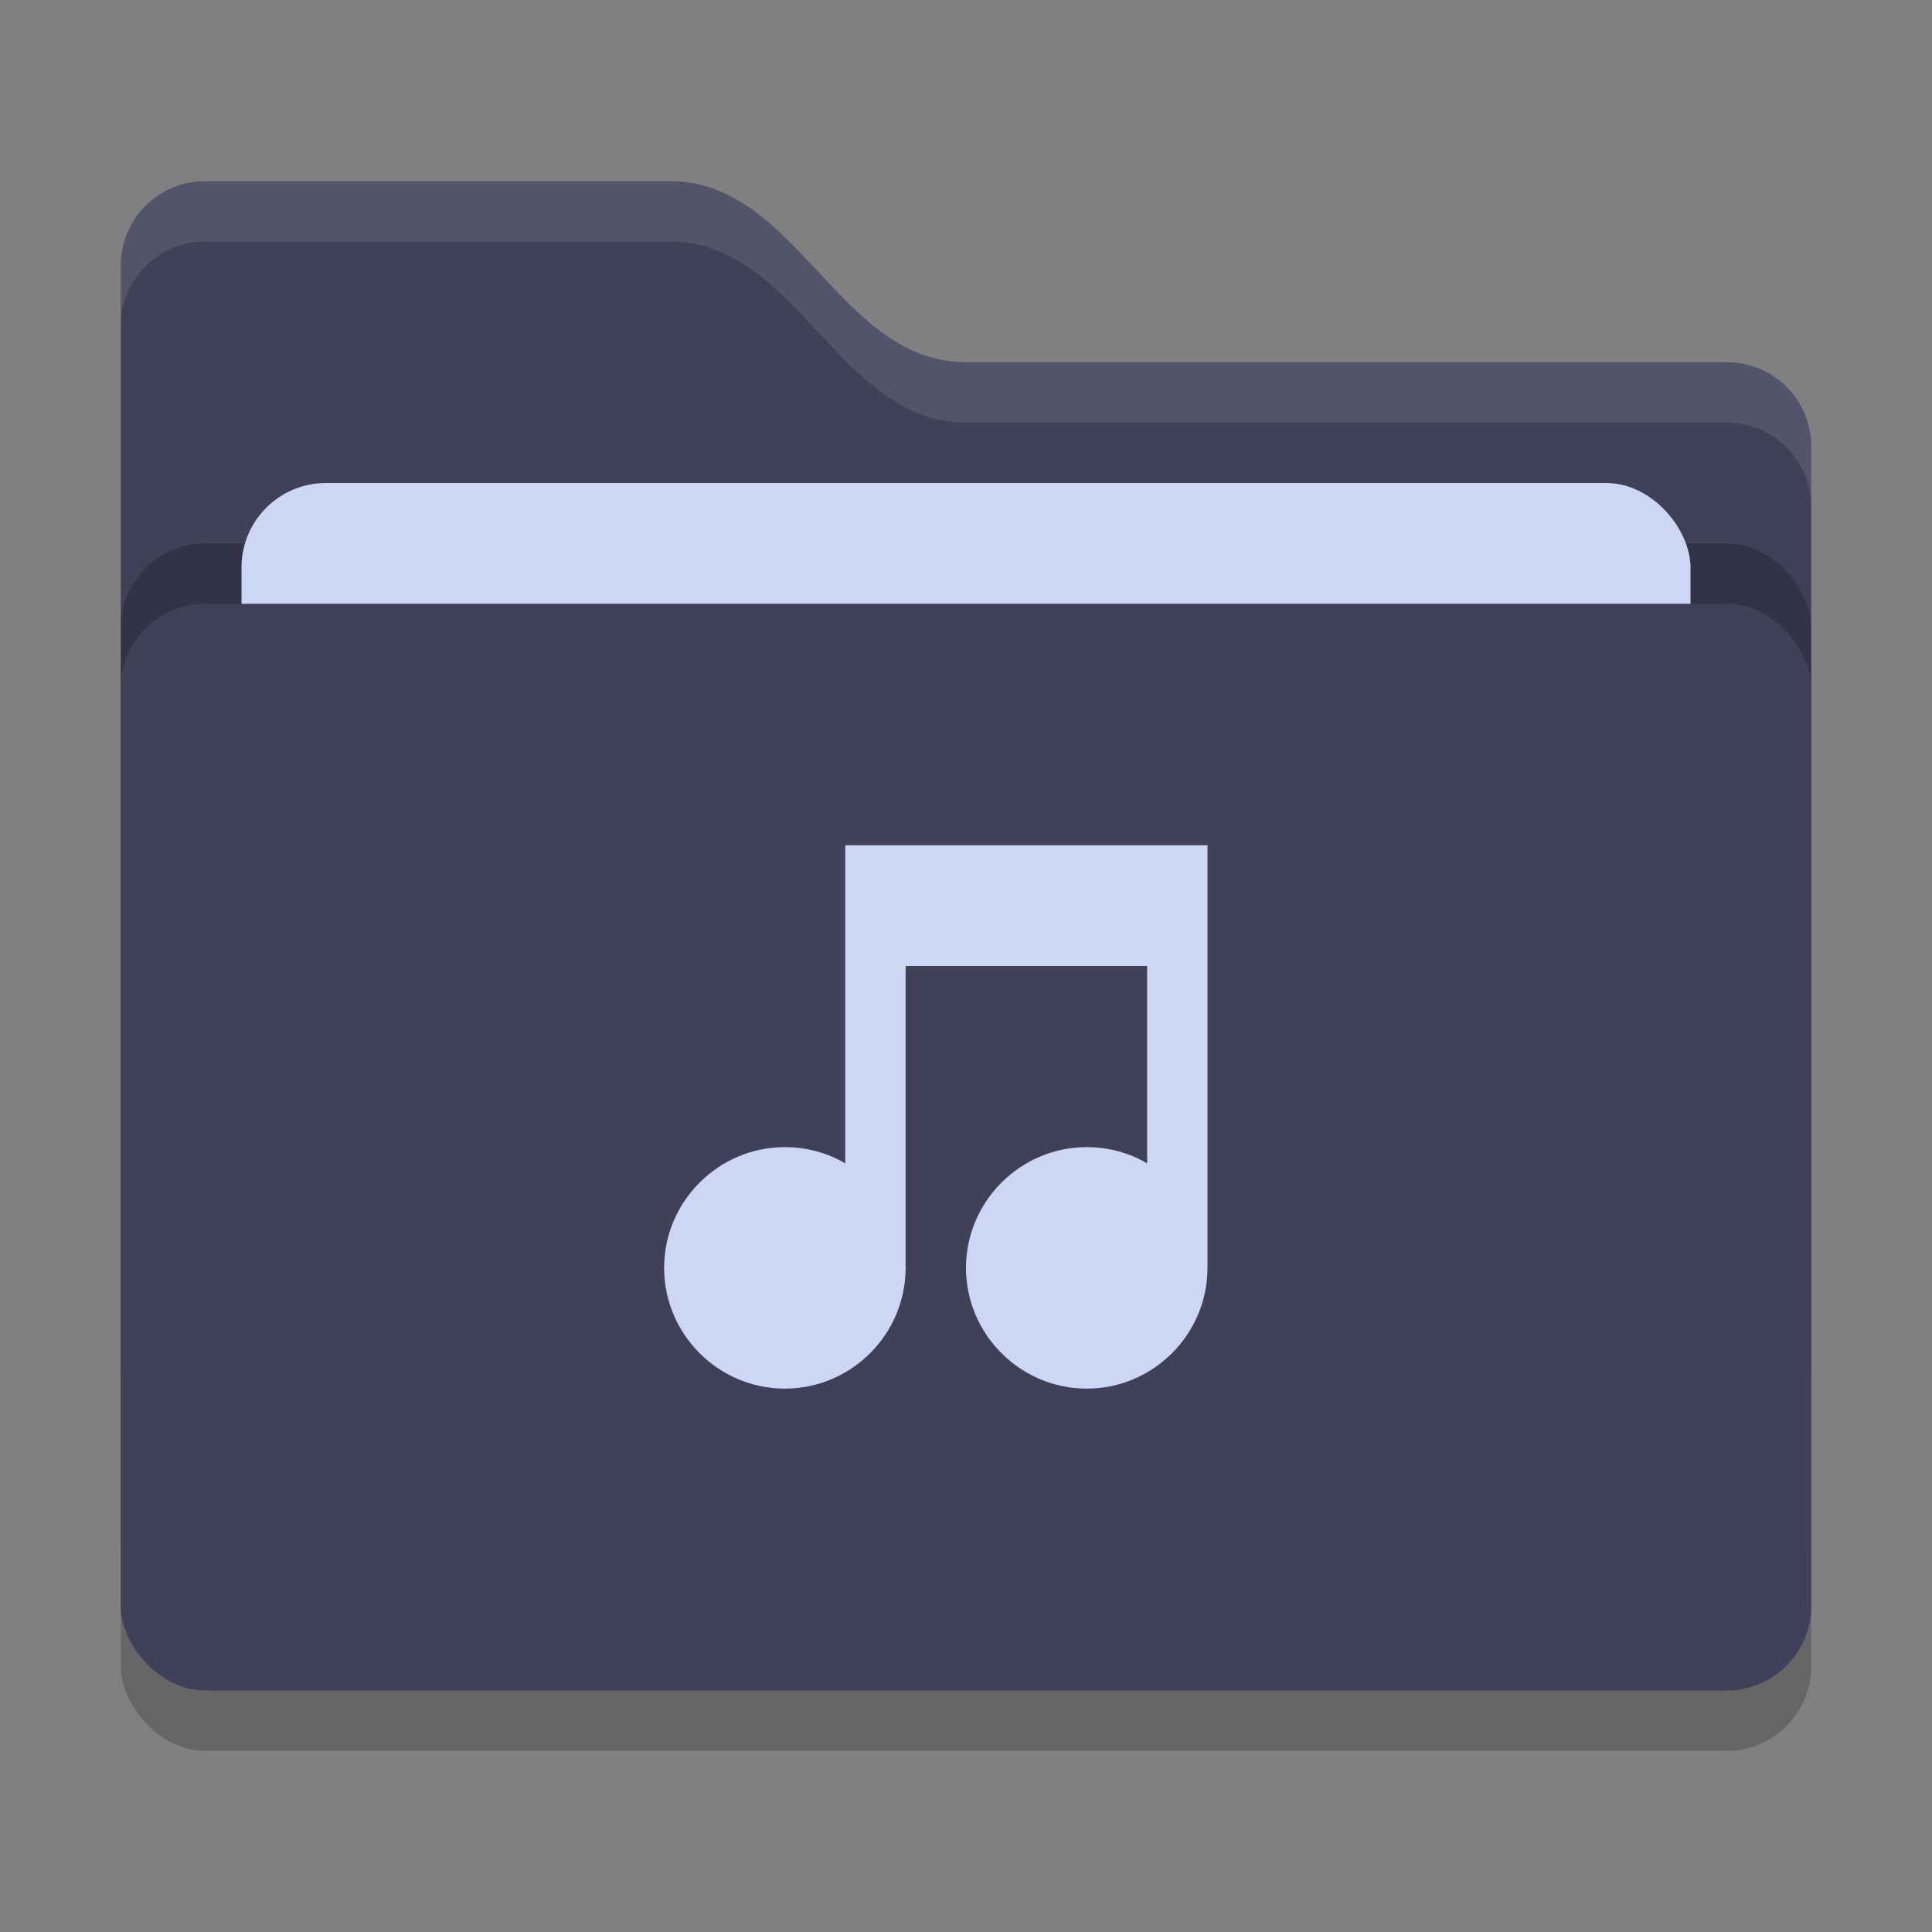 <svg xmlns="http://www.w3.org/2000/svg" width="32" height="32" version="1">
 <rect width="100%" height="100%" fill="#808080" stroke="none"/>
 <rect style="opacity:0.2" width="28" height="18" x="2" y="11" rx="1.4" ry="1.4"/>
 <path style="fill:#404059" d="M 2,22.6 C 2,23.376 2.624,24 3.4,24 H 28.6 C 29.376,24 30,23.376 30,22.6 V 7.4 C 30,6.624 29.376,6 28.6,6 H 16 C 13.9,6 13.2,3 11.1,3 H 3.4 C 2.624,3 2,3.624 2,4.4"/>
 <rect style="opacity:0.2" width="28" height="18" x="2" y="9" rx="1.4" ry="1.4"/>
 <rect style="fill:#cdd6f4" width="24" height="11" x="4" y="8" rx="1.4" ry="1.4"/>
 <rect style="fill:#404059" width="28" height="18" x="2" y="10" rx="1.4" ry="1.4"/>
 <path style="opacity:0.1;fill:#ffffff" d="M 3.4,3 C 2.625,3 2,3.625 2,4.4 V 5.4 C 2,4.625 2.625,4 3.4,4 H 11.1 C 13.2,4 13.9,7 16,7 H 28.6 C 29.375,7 30,7.625 30,8.4 V 7.4 C 30,6.625 29.375,6 28.6,6 H 16 C 13.9,6 13.2,3 11.1,3 Z"/>
 <path style="fill:#cdd6f4" d="M 14,19.27 C 13.7,19.09 13.35,19 13,19 11.9,19 11,19.9 11,21 11,22.1 11.9,23 13,23 14.1,23 15,22.1 15,21 V 16 H 19 V 19.27 C 18.7,19.09 18.35,19 18,19 16.9,19 16,19.9 16,21 16,22.1 16.9,23 18,23 19.1,23 20,22.1 20,21 V 14 H 14"/>
</svg>
